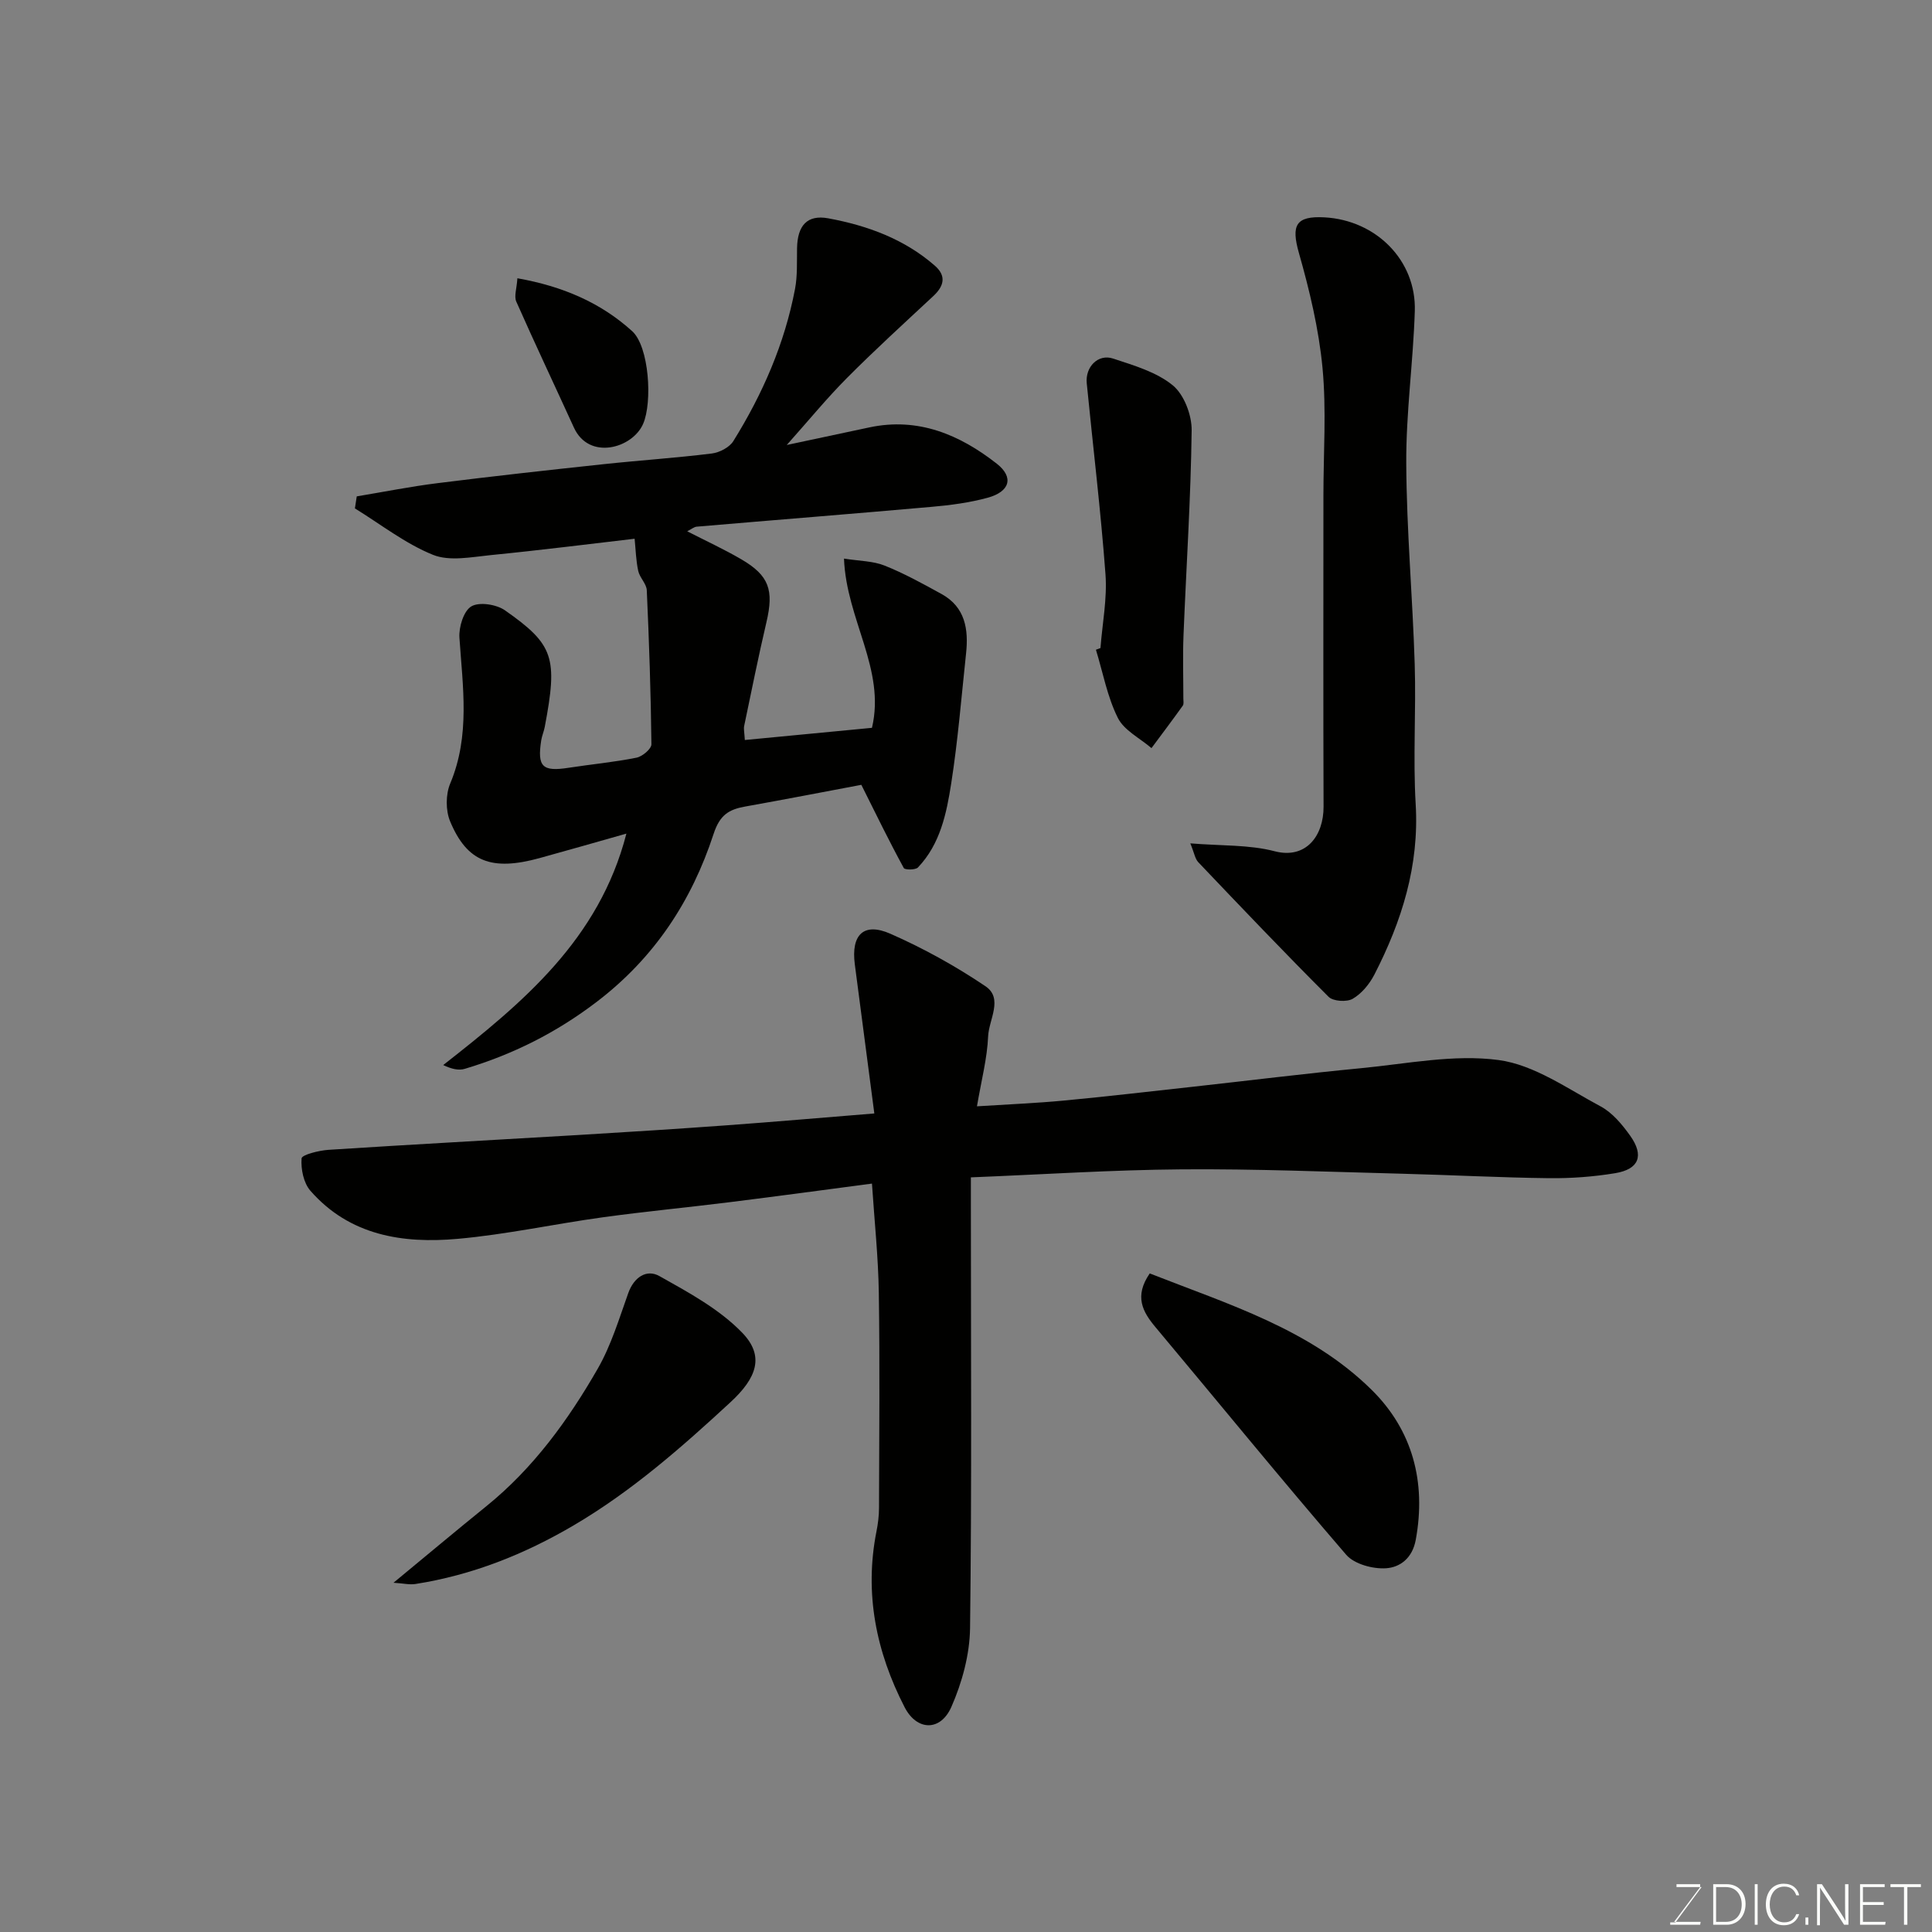 <svg enable-background="new 0 0 400 400" viewBox="0 0 400 400" xmlns="http://www.w3.org/2000/svg"><rect x="0" y="0" width="400" height="400" fill="#808080" stroke="none"/><path d="m181.02 230.53c-1.37-10.47-2.71-20.67-4.04-30.87-.8-6.13 1.82-8.77 7.36-6.34 6.84 3.01 13.49 6.69 19.69 10.87 3.75 2.53.69 6.92.55 10.39-.19 4.52-1.38 9-2.31 14.47 6.58-.42 12.25-.65 17.89-1.18 8.98-.85 17.93-1.89 26.9-2.88 11.57-1.28 23.12-2.72 34.7-3.83 9.51-.91 19.24-2.93 28.51-1.69 7.35.98 14.26 5.93 21.11 9.59 2.45 1.31 4.48 3.76 6.14 6.09 2.91 4.1 1.83 6.92-3.08 7.74-4.52.75-9.16 1.09-13.74 1.04-10.1-.12-20.19-.66-30.29-.92-15.26-.39-30.52-1.03-45.78-.91-14.35.11-28.69 1.06-43.62 1.66v5.86c0 29.15.2 58.31-.17 87.46-.07 5.49-1.65 11.27-3.87 16.32-2.25 5.1-7.14 4.99-9.68.06-5.88-11.42-8.37-23.52-5.83-36.38.32-1.6.53-3.26.53-4.89.04-14.83.18-29.65-.04-44.48-.11-7.41-.9-14.81-1.42-22.66-9.75 1.28-19.56 2.62-29.38 3.84-8.78 1.1-17.6 1.93-26.36 3.14-10.03 1.38-19.97 3.56-30.04 4.46-11.38 1.02-22.37-.69-30.48-9.95-1.42-1.62-2-4.5-1.83-6.71.06-.75 3.59-1.64 5.58-1.77 17.29-1.12 34.59-2.05 51.88-3.08 10.2-.61 20.4-1.26 30.59-2 10-.73 20-1.6 30.53-2.45z" fill="#010100"/><path d="m178.33 162.49c-7.39 1.39-15.69 3-24.02 4.49-3.4.61-5.27 1.71-6.57 5.68-4.54 13.88-12.23 25.64-24.22 34.78-8.4 6.4-17.37 10.88-27.29 13.85-1.26.38-2.72.05-4.47-.78 16.51-12.93 32.27-25.98 37.93-47.92-6.2 1.75-12.08 3.45-17.98 5.07-9.9 2.72-15 .82-18.51-7.59-.95-2.27-.94-5.6.02-7.87 4.16-9.93 2.58-20.01 1.9-30.17-.15-2.2.88-5.56 2.47-6.49 1.65-.97 5.2-.41 6.97.83 10.14 7.11 10.94 9.78 8.23 24.11-.18.95-.59 1.87-.74 2.82-.84 5.47.25 6.5 5.67 5.66 4.68-.72 9.42-1.16 14.06-2.09 1.22-.24 3.1-1.83 3.09-2.78-.12-10.63-.48-21.26-.96-31.88-.06-1.35-1.46-2.6-1.77-4-.47-2.15-.52-4.39-.75-6.67-9.13 1.06-19.46 2.37-29.8 3.39-3.99.4-8.51 1.33-11.95-.06-5.74-2.32-10.81-6.32-16.16-9.61.13-.83.25-1.66.38-2.49 5.58-.93 11.14-2.04 16.75-2.74 11.38-1.43 22.79-2.69 34.2-3.91 7.52-.81 15.07-1.3 22.57-2.23 1.6-.2 3.65-1.27 4.46-2.58 6.05-9.74 10.61-20.15 12.76-31.48.52-2.74.37-5.62.42-8.43.08-4.7 2.09-7 6.46-6.2 8.08 1.49 15.72 4.27 22.05 9.79 2.45 2.13 1.93 4.23-.3 6.31-6 5.59-12.07 11.12-17.85 16.93-4.17 4.19-7.93 8.79-12.49 13.9 6.22-1.32 11.66-2.48 17.09-3.64 10.12-2.16 18.73 1.51 26.39 7.51 3.61 2.83 2.7 5.8-1.88 7.05-3.74 1.02-7.67 1.54-11.54 1.88-16.22 1.44-32.46 2.72-48.69 4.11-.58.05-1.13.53-1.98.96 3.94 2.02 7.66 3.73 11.17 5.78 5.8 3.38 6.8 6.38 5.23 13.05-1.67 7.13-3.11 14.31-4.61 21.48-.13.63.05 1.32.14 2.9 8.81-.84 17.54-1.68 26.32-2.52 2.87-12.12-5.31-22.41-5.79-35.04 3.22.51 6.01.49 8.41 1.45 4.06 1.62 7.93 3.76 11.78 5.88 4.93 2.71 5.62 7.33 5.08 12.34-.96 8.97-1.68 17.97-3.07 26.87-.97 6.22-2.27 12.57-6.89 17.41-.51.54-2.71.52-2.93.12-3-5.5-5.75-11.14-8.79-17.23z" fill="#010100"/><path d="m246.44 174.61c6.45.53 12.17.25 17.45 1.63 6.53 1.7 10.16-3.22 10.14-9.22-.08-21.47-.03-42.95-.03-64.42 0-8.82.64-17.71-.19-26.45-.76-8.02-2.68-16.02-4.89-23.8-1.61-5.69-.68-7.67 5.28-7.35 10.71.57 19.05 8.93 18.72 19.4-.33 10.53-1.83 21.05-1.77 31.56.07 13.85 1.32 27.7 1.75 41.55.3 9.65-.37 19.33.2 28.96.76 12.75-2.87 24.25-8.55 35.31-1.01 1.96-2.63 3.93-4.49 5.01-1.22.71-4.05.53-4.99-.41-9.15-9.14-18.07-18.51-26.99-27.88-.66-.7-.82-1.91-1.64-3.89z" fill="#010100"/><path d="m81.47 327.69c6.92-5.71 13.03-10.84 19.24-15.86 9.7-7.85 16.91-17.78 23.04-28.45 2.78-4.84 4.43-10.36 6.33-15.67 1.19-3.31 3.8-4.99 6.43-3.52 6.05 3.39 12.44 6.85 17.17 11.75 4.66 4.83 3.01 9.34-2.46 14.39-10.14 9.37-20.47 18.44-32.45 25.48-10.23 6.01-21.03 10.3-32.76 12.14-1.22.19-2.51-.13-4.54-.26z" fill="#010100"/><path d="m238.04 263.65c16.25 6.39 33.21 11.53 45.95 24.11 8.43 8.32 11.33 19.03 9.13 31.03-.71 3.88-3.31 5.7-6.12 5.9-2.74.19-6.61-.85-8.29-2.8-13.37-15.51-26.31-31.39-39.46-47.09-2.72-3.24-4.45-6.43-1.21-11.15z" fill="#010100"/><path d="m227.84 134.17c.39-5.08 1.41-10.22 1.04-15.25-.98-13.21-2.58-26.37-3.88-39.56-.34-3.41 2.36-6.16 5.47-5.12 4.29 1.42 8.95 2.77 12.33 5.53 2.35 1.92 3.96 6.16 3.92 9.34-.18 14.16-1.12 28.31-1.69 42.47-.17 4.34-.03 8.69-.03 13.04 0 .5.13 1.13-.11 1.47-2.12 2.96-4.32 5.88-6.49 8.8-2.39-2.06-5.68-3.67-6.97-6.27-2.18-4.37-3.08-9.37-4.53-14.1.31-.11.62-.23.94-.35z" fill="#010100"/><path d="m107.12 57.61c9.41 1.67 17.25 5.06 23.75 10.94 3.55 3.21 4.23 14.76 2.28 19.21-2.21 5.07-11.2 7.62-14.33.76-3.97-8.7-8.06-17.34-11.93-26.08-.49-1.12.1-2.71.23-4.83z" fill="#010100"/><g fill="#fbfcfa"><path d="m346.9 398 5.4-7.3h-5.2v-.6h4.9v.6l-5.4 7.2h5.5l-.1.6h-6.2v-.5z"/><path d="m354.7 390.1h2.8c2.3 0 3.9 1.6 3.9 4.1s-1.6 4.3-3.9 4.3h-2.8zm.6 7.8h2c2.2 0 3.3-1.6 3.3-3.6 0-1.8-1-3.6-3.3-3.6h-2z"/><path d="m363.9 390.1v8.4h-.6v-8.4z"/><path d="m372.5 396.3c-.4 1.3-1.4 2.3-3.2 2.3-2.4 0-3.7-1.9-3.7-4.3 0-2.3 1.2-4.3 3.7-4.3 1.8 0 2.9 1 3.2 2.4h-.6c-.4-1.1-1.1-1.8-2.5-1.8-2.1 0-3 1.9-3 3.7s.9 3.7 3 3.7c1.4 0 2.1-.7 2.5-1.7z"/><path d="m373.8 398.5v-1.5h.6v1.5z"/><path d="m376.2 398.5v-8.4h1c1.3 2 4.4 6.6 4.9 7.6-.1-1.2-.1-2.4-.1-3.8v-3.8h.7v8.4h-.9c-1.2-1.9-4.4-6.8-5-7.7.1 1.1 0 2.3 0 3.9v3.9h-.6z"/><path d="m390 394.4h-4.3v3.5h4.7l-.1.6h-5.2v-8.4h5.1v.6h-4.5v3.1h4.3z"/><path d="m394.2 390.7h-2.8v-.6h6.3v.6h-2.8v7.8h-.7z"/></g></svg>